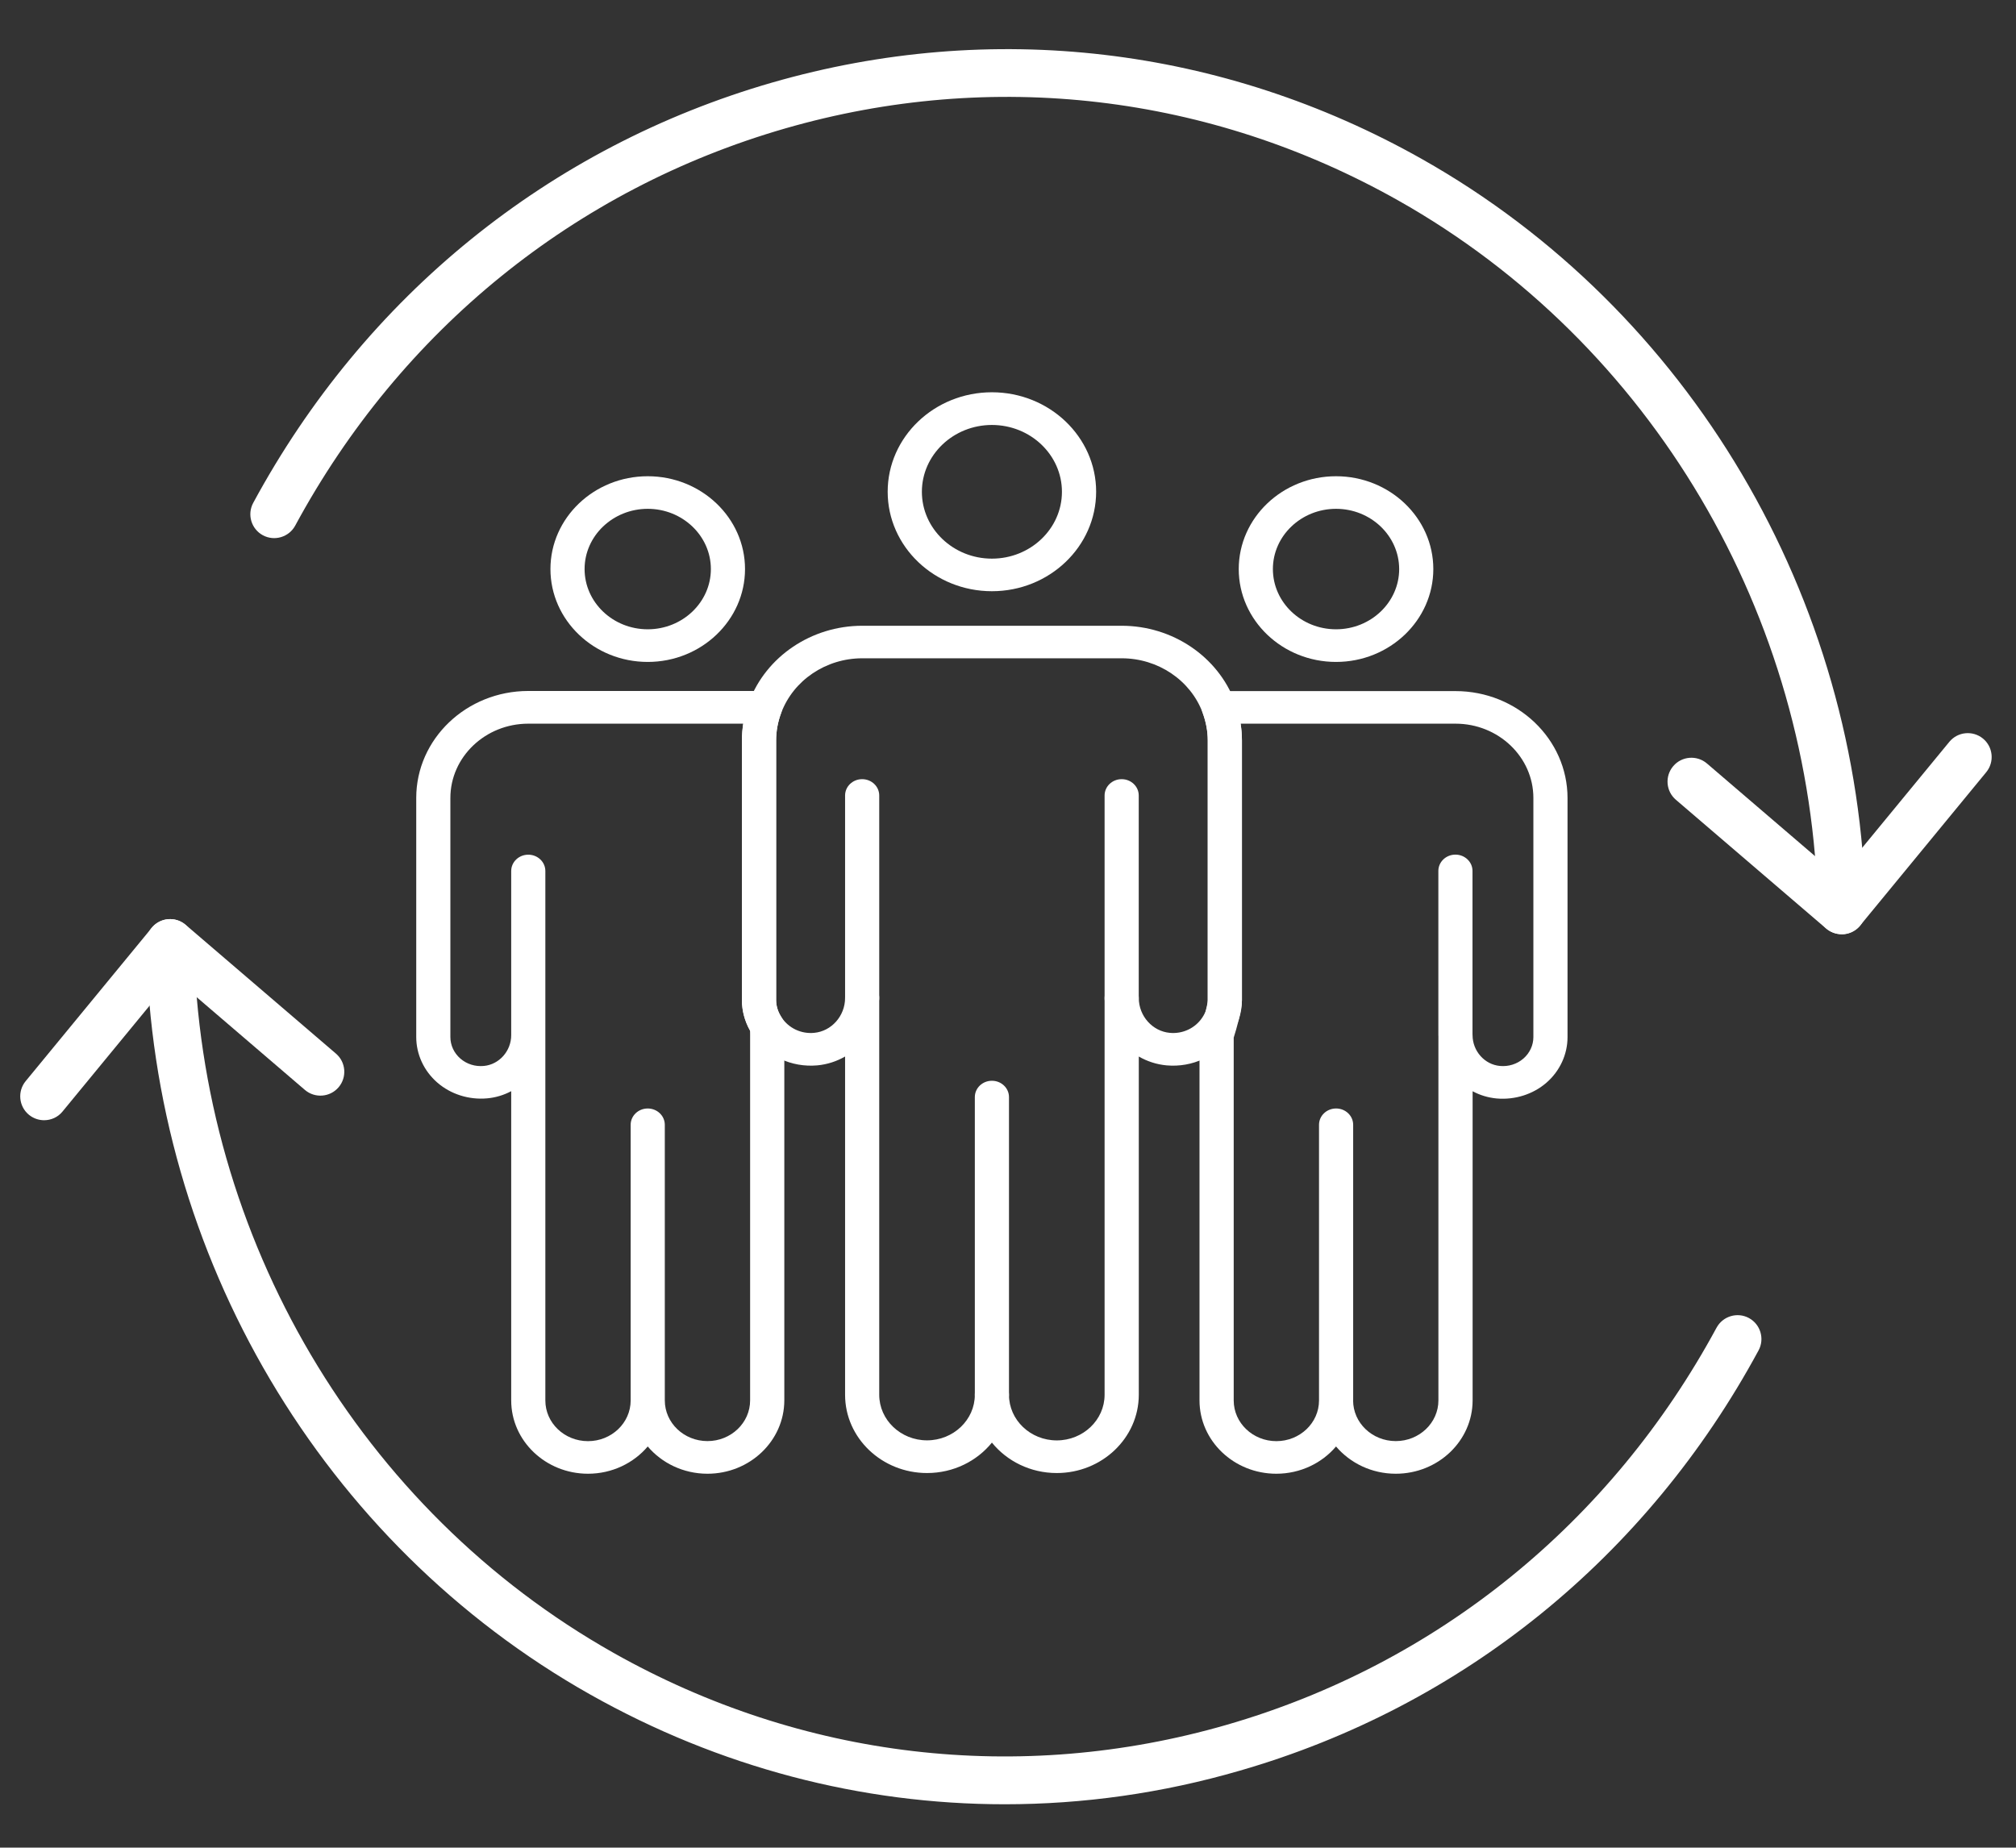 <?xml version="1.0" encoding="utf-8"?>
<!-- Generator: Adobe Illustrator 24.1.0, SVG Export Plug-In . SVG Version: 6.00 Build 0)  -->
<svg version="1.1"
	 id="svg2996" inkscape:version="0.48.4 r9939" sodipodi:docname="no payment.svg" xmlns:cc="http://creativecommons.org/ns#" xmlns:dc="http://purl.org/dc/elements/1.1/" xmlns:inkscape="http://www.inkscape.org/namespaces/inkscape" xmlns:rdf="http://www.w3.org/1999/02/22-rdf-syntax-ns#" xmlns:sodipodi="http://sodipodi.sourceforge.net/DTD/sodipodi-0.dtd" xmlns:svg="http://www.w3.org/2000/svg"
	 xmlns="http://www.w3.org/2000/svg" xmlns:xlink="http://www.w3.org/1999/xlink" x="0px" y="0px"
	 viewBox="828.8 1793 3483.4 3192.9" enable-background="new 828.8 1793 3483.4 3192.9" xml:space="preserve">
<rect x="828.8" y="1793" width="3483.4" height="3192.9" fill="#333333" stroke="none"/>
<sodipodi:namedview  bordercolor="#666666" borderopacity="1" gridtolerance="10" guidetolerance="10" id="namedview6" inkscape:current-layer="svg2996" inkscape:cx="-3944.7781" inkscape:cy="249.73375" inkscape:pageopacity="0" inkscape:pageshadow="2" inkscape:window-height="1027" inkscape:window-maximized="1" inkscape:window-width="1920" inkscape:window-x="-8" inkscape:window-y="-8" inkscape:zoom="0.11523437" objecttolerance="10" pagecolor="#ffffff" showgrid="false">
	</sodipodi:namedview>
<g>
	<g>
		<g>
			<path fill="#FFFFFF" d="M2564.9,4911c-248,0-493.4-64-716.3-189.7c-462.6-260.8-756.5-758.1-767.2-1297.9
				c-0.4-22.8,17.7-41.6,40.4-42.1c0.3,0,0.5,0,0.8,0c22.4,0,40.8,17.9,41.2,40.4c10,510.7,287.9,981.1,725.2,1227.7
				c325.3,183.4,701.5,227.6,1059,124.4c363.5-104.9,664.2-348.6,846.8-686.4c10.9-20,35.9-27.5,55.9-16.7
				c20,10.8,27.5,35.9,16.7,55.9c-193.2,357.4-511.6,615.3-896.6,726.4C2837,4891.9,2700.5,4911,2564.9,4911z"/>
		</g>
		<g>
			<path fill="#FFFFFF" d="M905,3728.9c-9.2,0-18.5-3.1-26.2-9.4c-17.6-14.5-20.1-40.5-5.7-58.1l217.9-265
				c7.1-8.6,17.2-13.9,28.3-14.9c11.2-0.9,22,2.6,30.4,9.8l259.6,222.5c17.3,14.8,19.3,40.9,4.5,58.2c-14.8,17.3-40.9,19.3-58.2,4.5
				l-227.6-195.1l-191.2,232.5C928.8,3723.8,916.9,3728.9,905,3728.9z"/>
		</g>
	</g>
	<g>
		<g>
			<path fill="#FFFFFF" d="M4011.1,3407.4c-22.4,0-40.8-17.9-41.2-40.4c-10.1-510.7-287.9-981.1-725.2-1227.6
				c-325.3-183.4-701.4-227.6-1059-124.5c-363.5,104.9-664.2,348.6-846.8,686.4c-10.8,20-35.9,27.5-55.9,16.7
				c-20-10.8-27.5-35.9-16.7-55.9c193.2-357.4,511.6-615.3,896.6-726.4c379-109.3,777.6-62.5,1122.4,131.9
				c462.6,260.8,756.5,758.1,767.1,1297.9c0.4,22.8-17.7,41.6-40.4,42.1C4011.7,3407.4,4011.4,3407.4,4011.1,3407.4z"/>
		</g>
		<g>
			<path fill="#FFFFFF" d="M4011,3407.5c-9.8,0-19.3-3.5-26.9-9.9l-259.6-222.5c-17.3-14.8-19.3-40.9-4.5-58.2
				c14.8-17.3,40.9-19.3,58.2-4.5l227.6,195.1l191.2-232.5c14.5-17.6,40.4-20.1,58.1-5.7c17.6,14.5,20.1,40.5,5.7,58.1l-217.9,265
				c-7,8.6-17.2,13.9-28.3,14.9C4013.4,3407.5,4012.2,3407.5,4011,3407.5z"/>
		</g>
	</g>
</g>
<g>
	<g>
		<path fill="#FFFFFF" d="M2542.7,2814.7c-99.3,0-180.1-77.1-180.1-171.9c0-94.8,80.8-171.9,180.1-171.9
			c99.3,0,180.1,77.1,180.1,171.9C2722.7,2737.6,2642,2814.7,2542.7,2814.7z M2542.7,2527.4c-66.7,0-121,51.8-121,115.5
			c0,63.7,54.3,115.5,121,115.5c66.7,0,121-51.8,121-115.5C2663.7,2579.2,2609.4,2527.4,2542.7,2527.4z"/>
	</g>
	<g>
		<path fill="#FFFFFF" d="M2051.2,4339.8c-41.6,0-78.9-18.4-103.2-47.1c-24.3,28.7-61.6,47.1-103.2,47.1
			c-73.2,0-132.7-56.8-132.7-126.7v-534.4c-12.6,6.7-26.7,11.1-41.7,12.4c-31.4,2.8-62.7-7.1-85.9-27.2
			c-23.2-20.1-36.5-48.9-36.5-78.8v-413.2c0-101.9,86.8-184.8,193.6-184.8h409.2c9.6,0,18.6,4.5,24.1,12c5.5,7.5,6.9,17.1,3.7,25.7
			c-5.8,15.6-8.8,31.6-8.8,47.6v448.8c0,10.5,3.2,20.6,9.5,30.1c3,4.5,4.5,9.7,4.6,15c0,0,0,7.1,0.1,14.5c0,0.4,0,0.7,0,1.1
			c0,1.3,0,2.6,0,3.9v1.2c0,4.9,0,8.9,0,9.5h0v616.5C2183.9,4283,2124.4,4339.8,2051.2,4339.8z M1977.5,4213.1
			c0,38.8,33.1,70.3,73.7,70.3c40.6,0,73.7-31.5,73.7-70.3v-631c0-0.5,0-0.9,0-1.4c0-2.1-0.1-4.3-0.1-6.5
			c-9.3-16.5-14.1-34.6-14.1-52.8v-448.8c0-9.7,0.8-19.4,2.3-29h-371.4c-74.2,0-134.6,57.6-134.6,128.4v413.2
			c0,14.1,6.3,27.6,17.2,37.1c11.1,9.6,25.5,14.2,40.6,12.8c26.5-2.4,47.3-25.8,47.3-53.2v-283.7c0-15.6,13.2-28.2,29.5-28.2
			c16.3,0,29.5,12.6,29.5,28.2v915c0,38.8,33,70.3,73.7,70.3c40.6,0,73.7-31.5,73.7-70.3v-476.4c0-15.6,13.2-28.2,29.5-28.2
			c16.3,0,29.5,12.6,29.5,28.2V4213.1z"/>
	</g>
	<g>
		<path fill="#FFFFFF" d="M1948,2936.9c-92.7,0-168.1-72-168.1-160.5s75.4-160.4,168.1-160.4c92.7,0,168.1,72,168.1,160.4
			S2040.7,2936.9,1948,2936.9z M1948,2672.3c-60.1,0-109.1,46.7-109.1,104.1c0,57.4,48.9,104.1,109.1,104.1
			c60.1,0,109.1-46.7,109.1-104.1C2057.1,2719,2008.1,2672.3,1948,2672.3z"/>
	</g>
	<g>
		<path fill="#FFFFFF" d="M3240.5,4339.8c-41.6,0-78.8-18.4-103.2-47.1c-24.3,28.7-61.6,47.1-103.2,47.1
			c-73.2,0-132.7-56.8-132.7-126.7v-631.3c0-2.8,0.4-5.6,1.3-8.3c6.2-19.2,12.9-44.7,12.9-52.1v-448.8c0-16-3-32-8.8-47.7
			c-3.2-8.6-1.9-18.2,3.7-25.7c5.5-7.5,14.5-11.9,24.1-11.9h409.1c106.8,0,193.6,82.9,193.6,184.8v413.2c0,29.9-13.3,58.7-36.5,78.8
			c-23.2,20.1-54.5,29.9-85.9,27.2c-14.9-1.4-29-5.7-41.6-12.5v534.4C3373.2,4283,3313.7,4339.8,3240.5,4339.8z M3166.8,4213.1
			c0,38.8,33,70.3,73.7,70.3c40.6,0,73.7-31.5,73.7-70.3V3584c-0.1-0.7-0.1-1.4-0.1-2.2v-283.7c0-15.6,13.2-28.2,29.5-28.2
			c16.3,0,29.5,12.6,29.5,28.2v281.8c0.1,0.7,0.1,1.4,0.1,2.1c0.1,27.4,20.8,50.7,47.3,53.1c14.9,1.4,29.5-3.2,40.6-12.8
			c10.9-9.5,17.2-23,17.2-37.1v-413.2c0-70.8-60.4-128.4-134.5-128.4h-371.4c1.5,9.6,2.3,19.3,2.3,29v448.8
			c0,17.6-9.6,50.2-14.2,64.7v627.1c0,38.8,33.1,70.3,73.7,70.3s73.7-31.5,73.7-70.3v-476.4c0-15.6,13.2-28.2,29.5-28.2
			c16.3,0,29.5,12.6,29.5,28.2V4213.1z"/>
	</g>
	<g>
		<path fill="#FFFFFF" d="M2654.8,4338.6c-45.6,0-86.2-20.6-112.1-52.6c-25.9,32-66.5,52.6-112.1,52.6
			c-78.1,0-141.6-60.6-141.6-135.2v-584.6c-14.4,8.3-30.7,13.7-48,15.3c-44.6,4-87.4-16-111.5-52.5c-12.2-18.4-18.7-39.2-18.7-60.2
			v-448.8c0-22.5,4.1-44.9,12.3-66.6c29.5-78.7,108-131.6,195.5-131.6h448.4c87.5,0,166,52.9,195.5,131.6c0,0,0,0,0,0
			c8.1,21.7,12.2,44.1,12.2,66.6v448.8c0,21.1-6.5,42-18.8,60.5c-24.2,36.2-66.8,56.2-111.4,52.2c-17.4-1.6-33.6-7-48-15.3v584.7
			C2796.4,4277.9,2732.9,4338.6,2654.8,4338.6z M2542.7,4175.2c16.3,0,29.5,12.6,29.5,28.2c0,43.5,37,78.8,82.6,78.8
			c45.5,0,82.6-35.4,82.6-78.8V3518c0-15.5,13.2-28.2,29.5-28.2c0,0,0,0,0.1,0c16.3,0,29.5,12.5,29.5,28.1c0.1,31,23.7,57.3,53.6,60
			c22.2,2.1,43.8-8,56-26.3c6.4-9.5,9.6-19.7,9.6-30.3v-448.8c0-16-3-32-8.8-47.7c-21.1-56.4-77.3-94.2-139.9-94.2h-448.4
			c-62.6,0-118.8,37.9-139.9,94.2c-5.9,15.6-8.8,31.6-8.8,47.7v448.8c0,10.5,3.2,20.6,9.5,30.1c12.2,18.4,33.7,28.6,56,26.5
			c30.1-2.7,53.6-29.2,53.6-60.3c0-15.6,13.2-28.2,29.5-28.2c16.3,0,29.5,12.6,29.5,28.2v685.7c0,43.5,37.1,78.8,82.6,78.8
			s82.6-35.4,82.6-78.8C2513.1,4187.8,2526.4,4175.2,2542.7,4175.2z"/>
	</g>
	<g>
		<path fill="#FFFFFF" d="M3137.3,2936.9c-92.7,0-168.1-72-168.1-160.5s75.4-160.4,168.1-160.4c92.7,0,168.1,72,168.1,160.4
			S3230,2936.9,3137.3,2936.9z M3137.3,2672.3c-60.1,0-109.1,46.7-109.1,104.1c0,57.4,48.9,104.1,109.1,104.1
			c60.1,0,109.1-46.7,109.1-104.1C3246.3,2719,3197.4,2672.3,3137.3,2672.3z"/>
	</g>
	<g>
		<path fill="#FFFFFF" d="M2542.7,4231.6c-16.3,0-29.5-12.6-29.5-28.2v-514.5c0-15.6,13.2-28.2,29.5-28.2
			c16.3,0,29.5,12.6,29.5,28.2v514.5C2572.2,4218.9,2559,4231.6,2542.7,4231.6z"/>
	</g>
	<g>
		<path fill="#FFFFFF" d="M2318.5,3545.9c-16.3,0-29.5-12.6-29.5-28.2v-350c0-15.6,13.2-28.2,29.5-28.2c16.3,0,29.5,12.6,29.5,28.2
			v350C2348,3533.2,2334.8,3545.9,2318.5,3545.9z"/>
	</g>
	<g>
		<path fill="#FFFFFF" d="M2766.9,3546.2c-16.3,0-29.5-12.6-29.5-28.2v-350.3c0-15.6,13.2-28.2,29.5-28.2
			c16.3,0,29.5,12.6,29.5,28.2V3518C2796.4,3533.5,2783.2,3546.2,2766.9,3546.2z"/>
	</g>
</g>
</svg>
